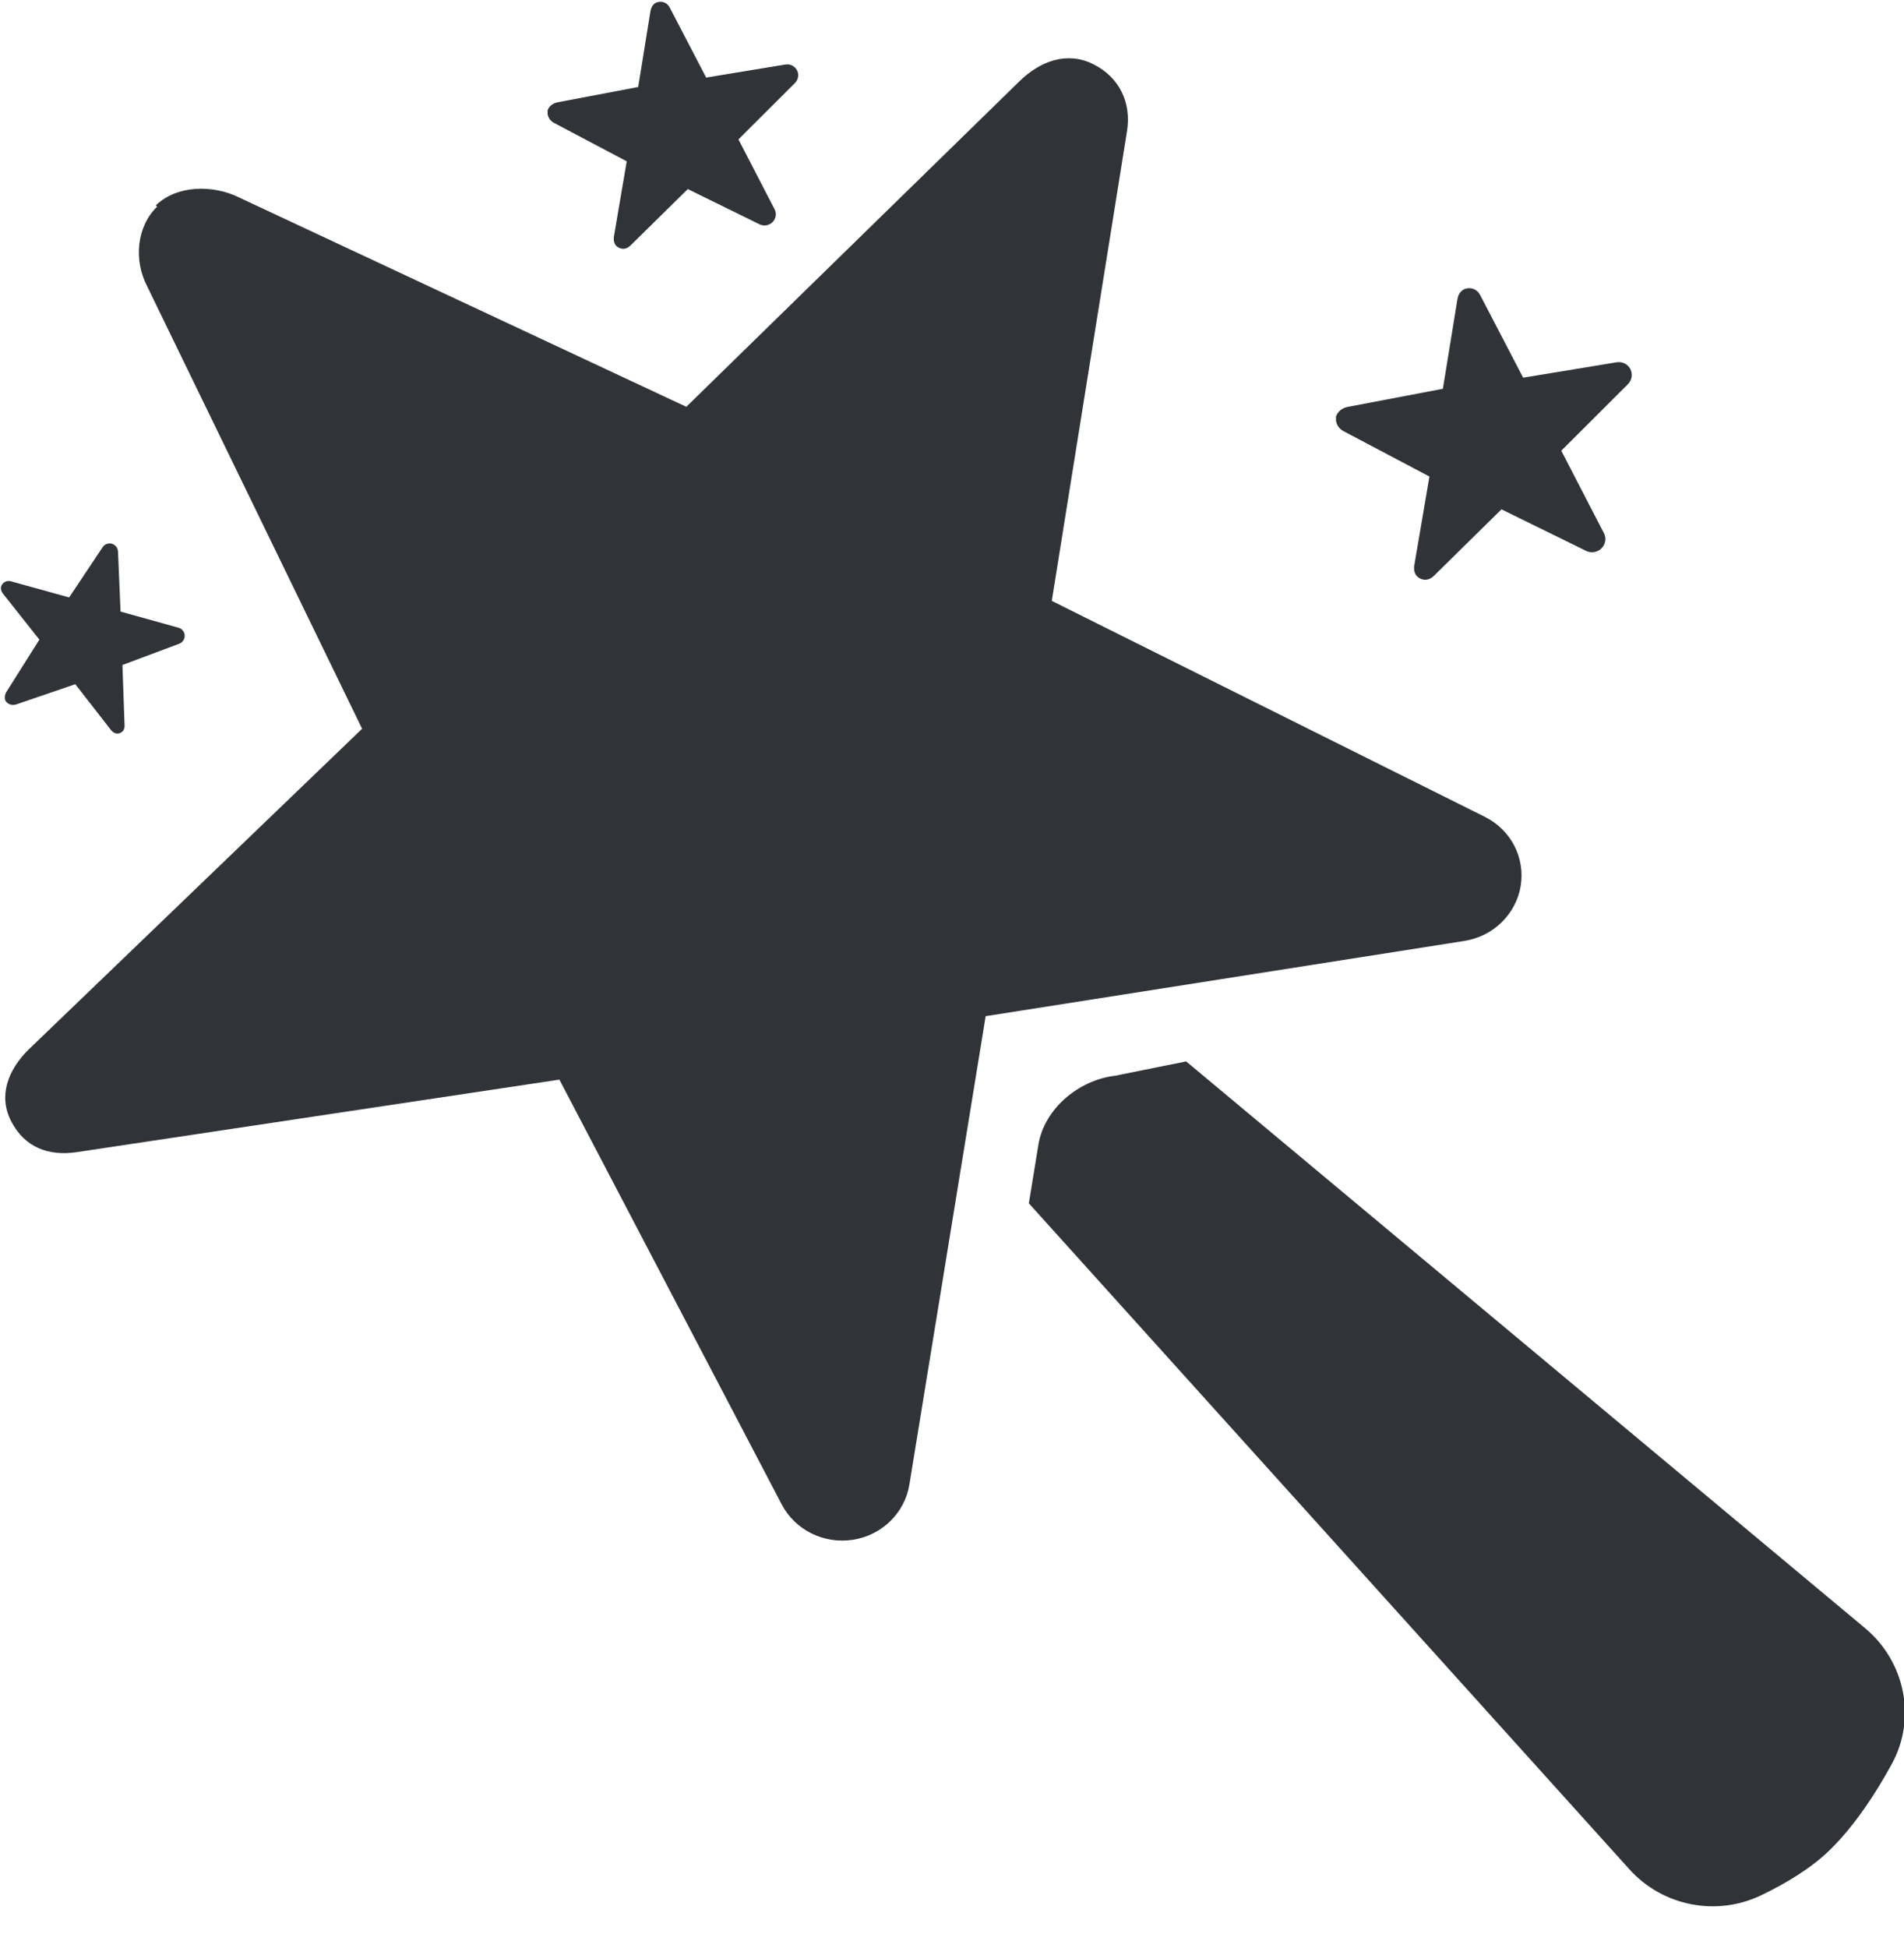 <svg xmlns="http://www.w3.org/2000/svg" width="44" height="45" viewBox="0 0 44 45">
  <path fill="#303438" d="M304.698,367.311 C304.927,367.087 305.088,366.797 305.142,366.469 C305.248,365.813 304.918,365.172 304.312,364.87 L294.306,359.882 L296.045,349.026 C296.149,348.37 295.867,347.781 295.261,347.481 C294.655,347.181 294.038,347.41 293.557,347.879 L285.86,355.398 L275.527,350.563 C274.92,350.261 274.082,350.275 273.601,350.745 L273.63,350.775 C273.149,351.244 273.091,352.021 273.4,352.613 L278.368,362.836 L270.666,370.242 C270.187,370.712 269.952,371.316 270.26,371.907 C270.566,372.499 271.111,372.718 271.783,372.616 L282.927,370.942 L288.065,380.756 C288.374,381.347 289.038,381.677 289.71,381.572 C290.045,381.521 290.345,381.366 290.574,381.142 C290.803,380.918 290.962,380.626 291.015,380.299 L292.778,369.476 L303.834,367.739 C304.169,367.686 304.469,367.535 304.698,367.311 Z M297.411,370.521 L295.769,370.852 C294.923,370.952 294.132,371.617 293.996,372.448 L293.776,373.8 L307.655,389.186 C308.421,390.036 309.666,390.283 310.702,389.784 C311.269,389.512 311.855,389.161 312.288,388.737 C312.864,388.173 313.348,387.431 313.721,386.747 C314.294,385.693 314.025,384.384 313.099,383.613 L297.411,370.521 Z M307.705,354.711 C307.715,354.649 307.706,354.585 307.677,354.527 C307.617,354.412 307.49,354.349 307.359,354.37 L305.199,354.725 L304.205,352.816 C304.145,352.701 304.031,352.64 303.901,352.662 C303.77,352.684 303.7,352.79 303.679,352.919 L303.344,354.982 L301.151,355.399 C301.02,355.421 300.89,355.519 300.869,355.648 L300.876,355.649 C300.856,355.778 300.937,355.907 301.055,355.965 L303.033,357.009 L302.684,359.055 C302.663,359.184 302.697,359.306 302.815,359.364 C302.932,359.422 303.043,359.394 303.138,359.302 L304.698,357.767 L306.655,358.727 C306.773,358.785 306.916,358.761 307.009,358.668 C307.056,358.622 307.085,358.563 307.095,358.502 C307.105,358.441 307.096,358.376 307.066,358.319 L306.08,356.412 L307.619,354.877 C307.665,354.83 307.695,354.772 307.705,354.711 Z M288.442,347.779 C288.451,347.727 288.444,347.673 288.418,347.624 C288.367,347.526 288.26,347.473 288.149,347.491 L286.319,347.792 L285.477,346.174 C285.426,346.077 285.33,346.025 285.219,346.044 C285.109,346.062 285.049,346.152 285.031,346.261 L284.748,348.01 L282.889,348.363 C282.778,348.381 282.668,348.464 282.65,348.573 L282.657,348.574 C282.639,348.683 282.708,348.793 282.808,348.842 L284.483,349.727 L284.188,351.46 C284.171,351.569 284.199,351.672 284.299,351.722 C284.398,351.771 284.493,351.748 284.572,351.669 L285.895,350.368 L287.552,351.182 C287.652,351.231 287.773,351.211 287.853,351.132 C287.892,351.093 287.917,351.043 287.926,350.991 C287.934,350.939 287.926,350.885 287.901,350.836 L287.065,349.221 L288.369,347.92 C288.409,347.881 288.434,347.831 288.442,347.779 Z M272.685,358.629 C272.66,358.598 272.626,358.574 272.585,358.562 C272.504,358.54 272.419,358.571 272.372,358.641 L271.598,359.802 L270.254,359.43 C270.172,359.408 270.094,359.435 270.047,359.505 C270.001,359.575 270.021,359.654 270.073,359.72 L270.91,360.777 L270.151,361.98 C270.104,362.05 270.094,362.154 270.146,362.22 L270.15,362.217 C270.203,362.283 270.3,362.301 270.379,362.272 L271.74,361.807 L272.563,362.863 C272.615,362.929 272.688,362.966 272.768,362.937 C272.847,362.908 272.882,362.844 272.879,362.76 L272.829,361.363 L274.141,360.872 C274.22,360.842 274.271,360.765 274.268,360.681 C274.266,360.639 274.251,360.6 274.226,360.569 C274.201,360.537 274.166,360.513 274.126,360.502 L272.786,360.129 L272.727,358.742 C272.725,358.7 272.71,358.66 272.685,358.629 Z" transform="translate(-270 -346)"/>
</svg>
